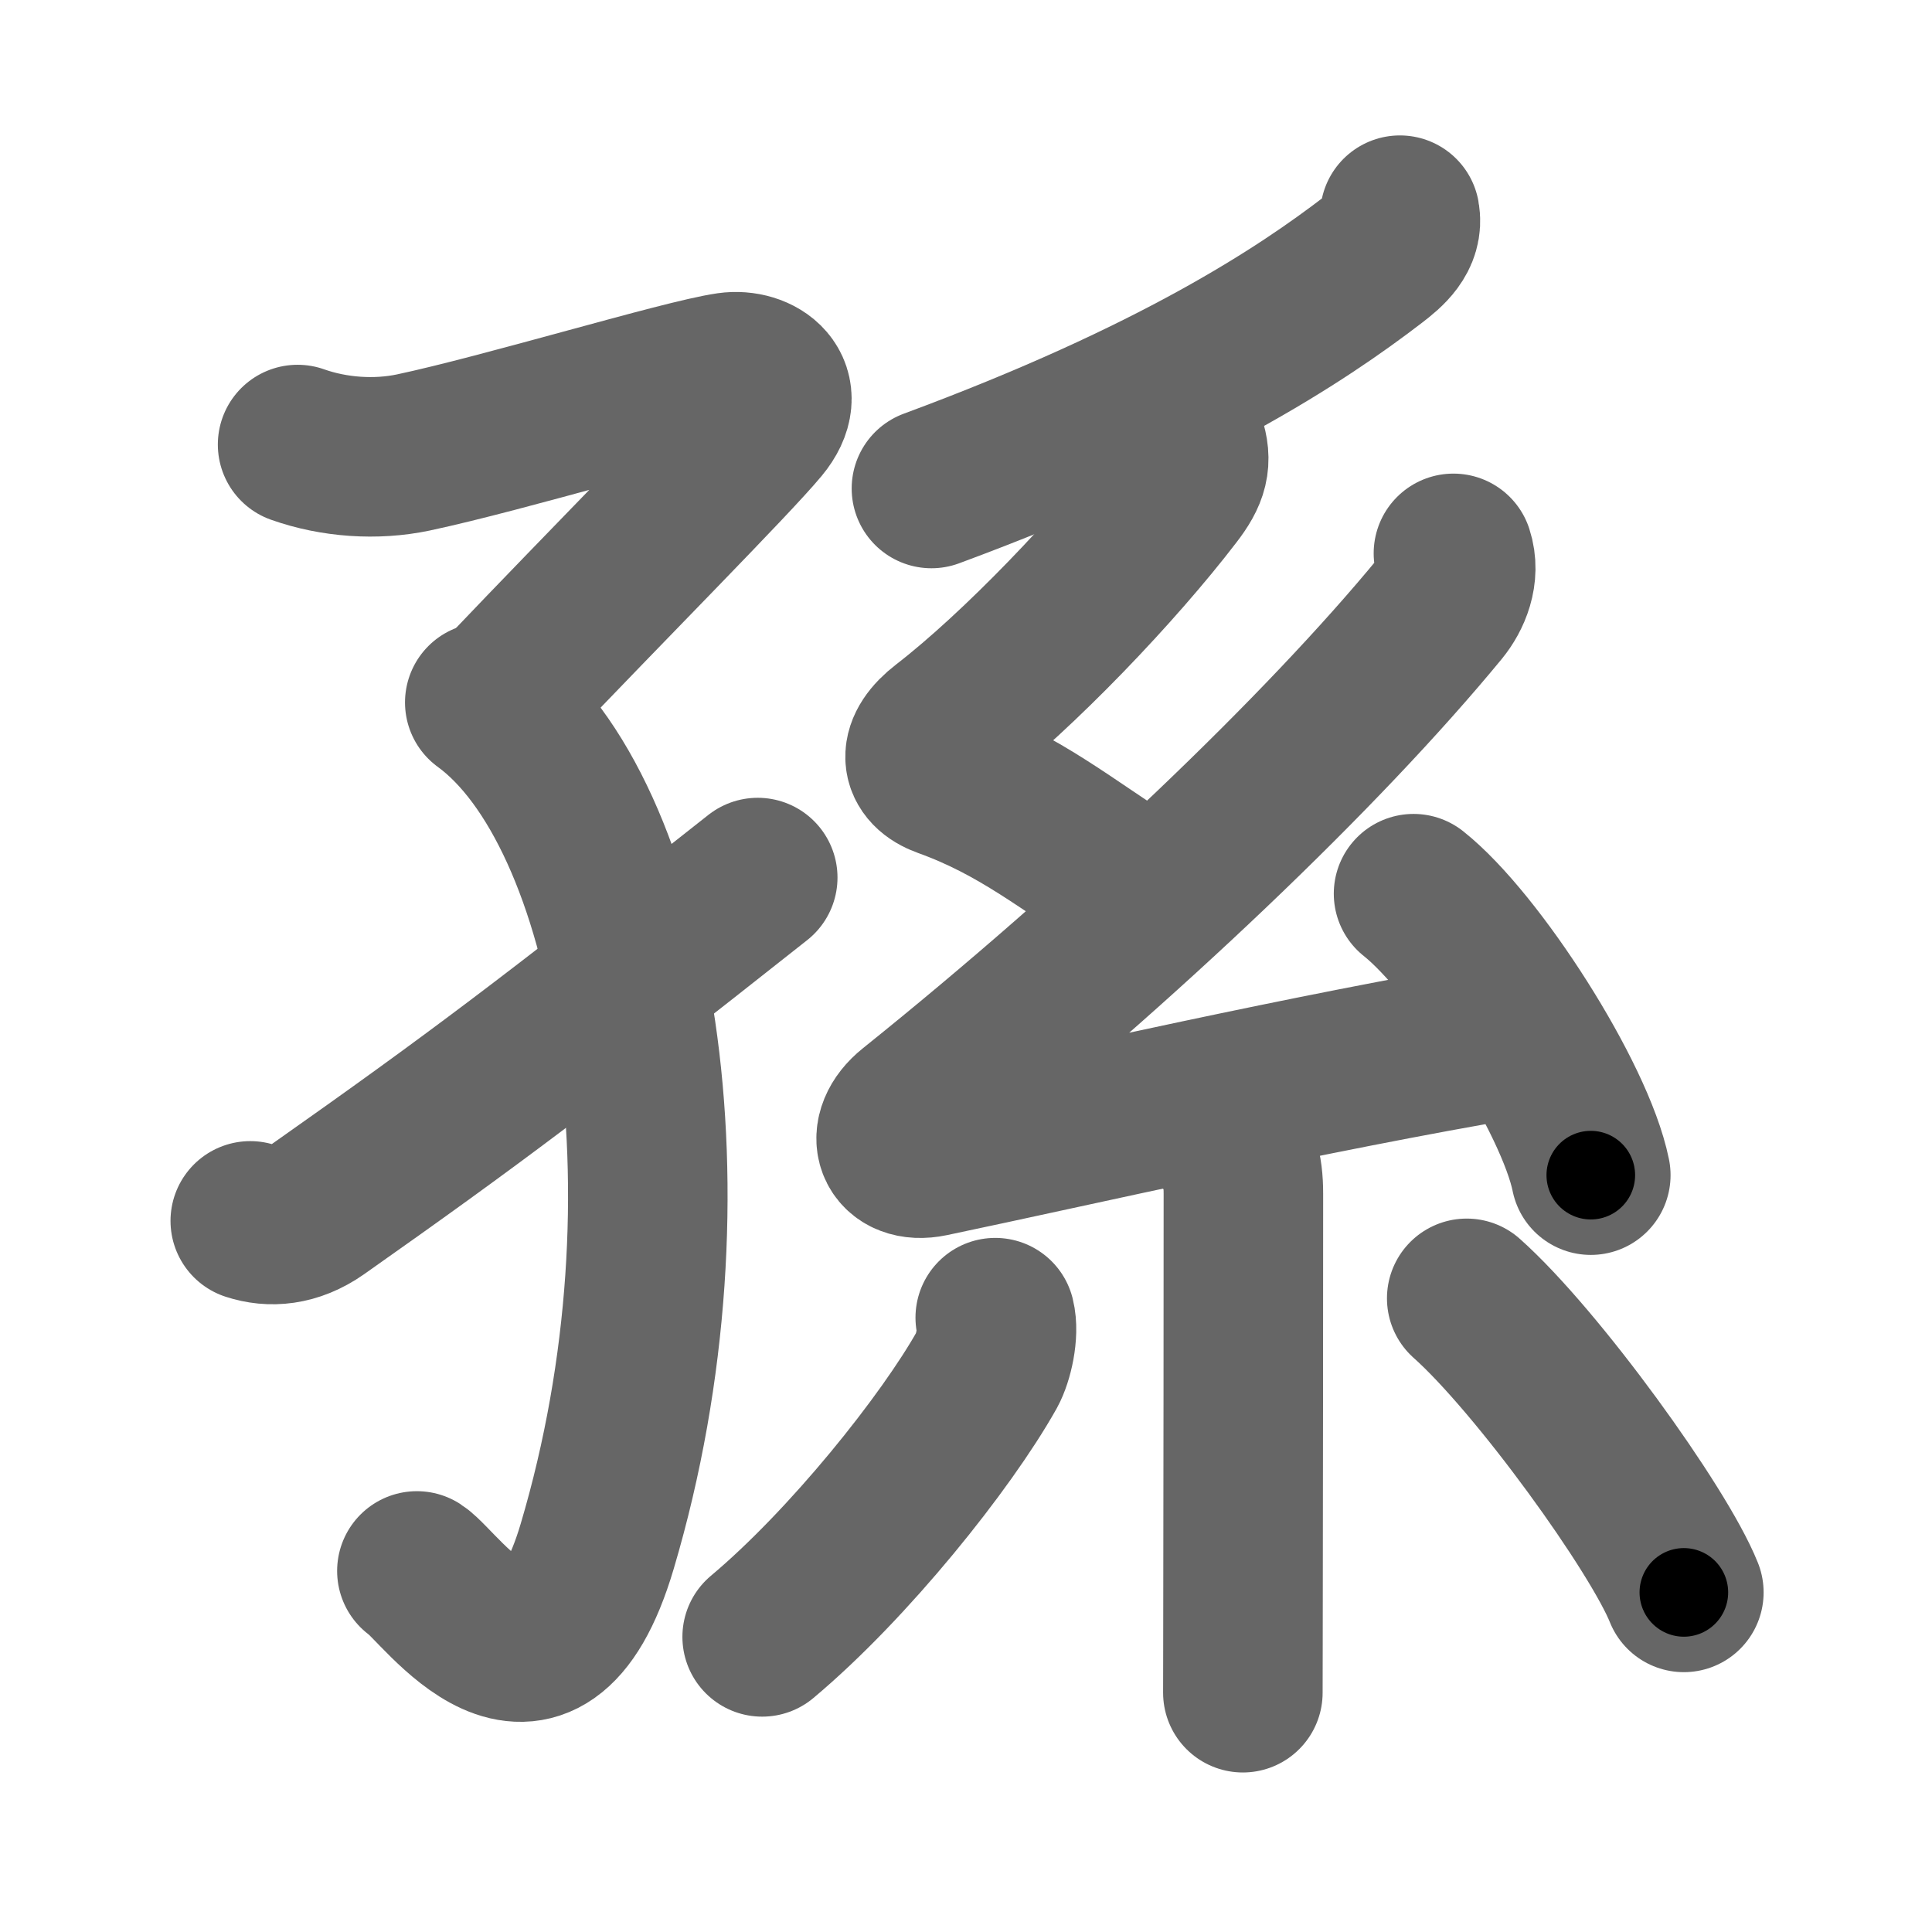 <svg xmlns="http://www.w3.org/2000/svg" width="109" height="109" viewBox="0 0 109 109" id="5b6b"><g fill="none" stroke="#666" stroke-width="9" stroke-linecap="round" stroke-linejoin="round"><g><g><path d="M16.79,25.08c2.06,0.73,4.42,0.89,6.52,0.45c5.18-1.1,15.19-4.15,17.81-4.53c1.62-0.23,3.42,0.99,1.78,2.97c-1.64,1.98-8.65,9.03-14.34,15.01" /><path d="M27.35,39.63c8.4,6.12,12.27,27.65,6.34,47.62C30.5,98,24.87,89.51,23.52,88.63" /><path d="M14.12,68.88c1.13,0.37,2.46,0.29,3.83-0.67c8.87-6.25,12.91-9.3,24.8-18.7" /></g><g><g><path d="M78.98,12.14c0.21,1.13-0.71,1.9-1.48,2.49c-4.1,3.15-11.22,7.85-24.95,12.93" /></g><g><path d="M66.88,24.88c0.38,1.14,0.19,1.84-0.69,2.98c-3.19,4.17-8.7,9.96-12.87,13.18c-1.57,1.21-1.44,2.33,0,2.85c4.22,1.52,6.81,3.73,10.93,6.36" /><path d="M82,31.22c0.38,1.16-0.13,2.34-0.75,3.1c-6.62,8.05-17.88,18.8-29.75,28.33c-1.66,1.33-1,3.05,1,2.63c8.36-1.75,20.88-4.66,33-6.72" /><path d="M79.75,50.42c3.53,2.8,9.12,11.52,10,15.88" /><path d="M69.05,64.16c0.83,0.83,1.1,1.71,1.1,3.2c0,6.88-0.01,15.97-0.02,22.14c0,2.71-0.01,4.86-0.01,6" /><path d="M56.15,74.34c0.22,0.87-0.11,2.29-0.47,2.94c-2.3,4.1-7.8,10.98-12.68,15.07" /><path d="M82.75,73.25C86.74,76.8,93.58,86.29,95,89.84" /></g></g></g></g><g fill="none" stroke="#000" stroke-width="5" stroke-linecap="round" stroke-linejoin="round"><g><g><path d="M16.79,25.08c2.06,0.73,4.42,0.89,6.52,0.45c5.18-1.1,15.19-4.15,17.81-4.53c1.62-0.23,3.42,0.99,1.78,2.97c-1.64,1.98-8.65,9.03-14.34,15.01" stroke-dasharray="50.617" stroke-dashoffset="50.617"><animate attributeName="stroke-dashoffset" values="50.617;50.617;0" dur="0.506s" fill="freeze" begin="0s;5b6b.click" /></path><path d="M27.35,39.63c8.4,6.12,12.27,27.65,6.34,47.62C30.5,98,24.87,89.51,23.52,88.63" stroke-dasharray="64.91" stroke-dashoffset="64.91"><animate attributeName="stroke-dashoffset" values="64.91" fill="freeze" begin="5b6b.click" /><animate attributeName="stroke-dashoffset" values="64.91;64.91;0" keyTimes="0;0.509;1" dur="0.994s" fill="freeze" begin="0s;5b6b.click" /></path><path d="M14.12,68.88c1.13,0.37,2.46,0.29,3.83-0.67c8.87-6.25,12.91-9.3,24.8-18.7" stroke-dasharray="35.107" stroke-dashoffset="35.107"><animate attributeName="stroke-dashoffset" values="35.107" fill="freeze" begin="5b6b.click" /><animate attributeName="stroke-dashoffset" values="35.107;35.107;0" keyTimes="0;0.739;1" dur="1.345s" fill="freeze" begin="0s;5b6b.click" /></path></g><g><g><path d="M78.98,12.14c0.21,1.13-0.71,1.9-1.48,2.49c-4.1,3.15-11.22,7.85-24.95,12.93" stroke-dasharray="31.274" stroke-dashoffset="31.274"><animate attributeName="stroke-dashoffset" values="31.274" fill="freeze" begin="5b6b.click" /><animate attributeName="stroke-dashoffset" values="31.274;31.274;0" keyTimes="0;0.811;1" dur="1.658s" fill="freeze" begin="0s;5b6b.click" /></path></g><g><path d="M66.88,24.88c0.38,1.14,0.19,1.84-0.69,2.98c-3.19,4.17-8.7,9.96-12.87,13.18c-1.57,1.21-1.44,2.33,0,2.85c4.22,1.52,6.81,3.73,10.93,6.36" stroke-dasharray="38.198" stroke-dashoffset="38.198"><animate attributeName="stroke-dashoffset" values="38.198" fill="freeze" begin="5b6b.click" /><animate attributeName="stroke-dashoffset" values="38.198;38.198;0" keyTimes="0;0.813;1" dur="2.04s" fill="freeze" begin="0s;5b6b.click" /></path><path d="M82,31.22c0.38,1.16-0.13,2.34-0.75,3.1c-6.62,8.05-17.88,18.8-29.75,28.33c-1.66,1.33-1,3.05,1,2.63c8.36-1.75,20.88-4.66,33-6.72" stroke-dasharray="82.611" stroke-dashoffset="82.611"><animate attributeName="stroke-dashoffset" values="82.611" fill="freeze" begin="5b6b.click" /><animate attributeName="stroke-dashoffset" values="82.611;82.611;0" keyTimes="0;0.767;1" dur="2.661s" fill="freeze" begin="0s;5b6b.click" /></path><path d="M79.75,50.42c3.53,2.8,9.12,11.52,10,15.88" stroke-dasharray="18.986" stroke-dashoffset="18.986"><animate attributeName="stroke-dashoffset" values="18.986" fill="freeze" begin="5b6b.click" /><animate attributeName="stroke-dashoffset" values="18.986;18.986;0" keyTimes="0;0.933;1" dur="2.851s" fill="freeze" begin="0s;5b6b.click" /></path><path d="M69.05,64.16c0.83,0.83,1.1,1.71,1.1,3.2c0,6.88-0.01,15.97-0.02,22.14c0,2.71-0.01,4.86-0.01,6" stroke-dasharray="31.631" stroke-dashoffset="31.631"><animate attributeName="stroke-dashoffset" values="31.631" fill="freeze" begin="5b6b.click" /><animate attributeName="stroke-dashoffset" values="31.631;31.631;0" keyTimes="0;0.9;1" dur="3.167s" fill="freeze" begin="0s;5b6b.click" /></path><path d="M56.15,74.34c0.22,0.87-0.11,2.29-0.47,2.94c-2.3,4.1-7.8,10.98-12.68,15.07" stroke-dasharray="22.805" stroke-dashoffset="22.805"><animate attributeName="stroke-dashoffset" values="22.805" fill="freeze" begin="5b6b.click" /><animate attributeName="stroke-dashoffset" values="22.805;22.805;0" keyTimes="0;0.933;1" dur="3.395s" fill="freeze" begin="0s;5b6b.click" /></path><path d="M82.75,73.25C86.74,76.8,93.58,86.29,95,89.84" stroke-dasharray="20.716" stroke-dashoffset="20.716"><animate attributeName="stroke-dashoffset" values="20.716" fill="freeze" begin="5b6b.click" /><animate attributeName="stroke-dashoffset" values="20.716;20.716;0" keyTimes="0;0.943;1" dur="3.602s" fill="freeze" begin="0s;5b6b.click" /></path></g></g></g></g></svg>